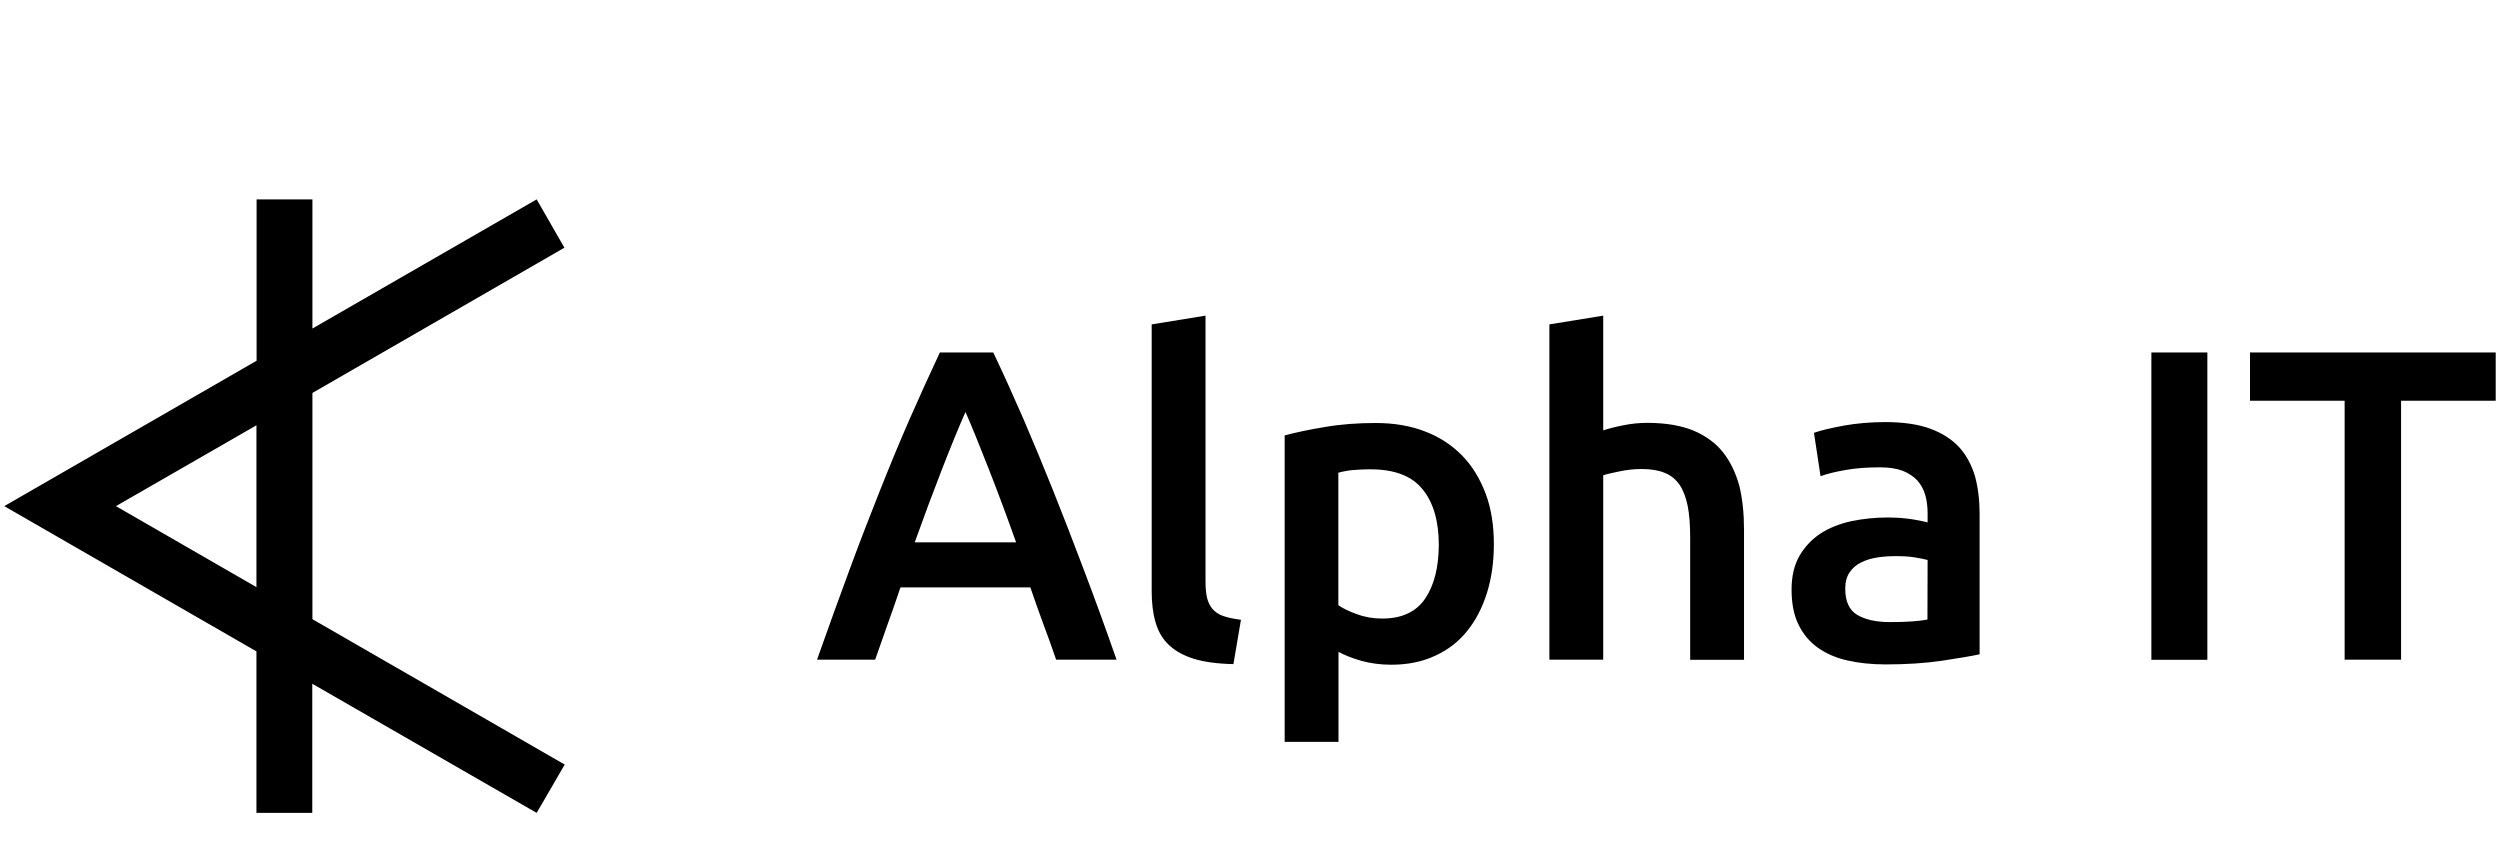 <svg xmlns="http://www.w3.org/2000/svg" fill="currentColor" viewBox="0 0 163 56">
  <path d="M36.8 16.15L34.99 13l-14.62 8.42V13h-3.64v10.52L.28 33l16.44 9.47V53h3.64v-8.42L34.99 53l1.83-3.15-16.45-9.48V25.62l16.43-9.47zM16.72 38.28L7.56 33l9.16-5.27v10.55zm51.93-6.33c-.65-1.62-1.29-3.17-1.92-4.63-.64-1.47-1.29-2.91-1.97-4.34h-3.48c-.67 1.43-1.33 2.88-1.97 4.34s-1.28 3.01-1.92 4.62-1.31 3.33-1.98 5.15c-.67 1.82-1.39 3.79-2.14 5.92h3.79l.82-2.33c.28-.78.56-1.57.83-2.38h8.47c.28.81.55 1.6.84 2.37.29.77.57 1.55.84 2.34h3.94c-.75-2.14-1.47-4.12-2.16-5.93-.68-1.8-1.34-3.51-1.99-5.13zm-9.01 3.41c.62-1.72 1.21-3.31 1.78-4.77.57-1.47 1.08-2.71 1.53-3.73.43.98.93 2.22 1.51 3.7s1.18 3.08 1.79 4.8h-6.61zm19.42 4.35c-.17-.2-.29-.45-.36-.73-.07-.29-.1-.65-.1-1.07V20.58l-3.51.57v17.41c0 .75.08 1.42.25 2.01.17.59.45 1.08.86 1.47.41.39.95.7 1.63.91.68.21 1.55.33 2.59.35l.49-2.89c-.47-.06-.84-.14-1.14-.24-.3-.1-.53-.26-.71-.46zM95.33 29.7c-.67-.68-1.47-1.21-2.42-1.57-.95-.37-2.02-.55-3.22-.55-1.16 0-2.26.08-3.3.26-1.04.17-1.93.36-2.63.55v19.98h3.51V42.5c.38.21.88.41 1.47.58.6.17 1.26.26 1.97.26 1.06 0 2.02-.19 2.85-.58.84-.38 1.54-.92 2.1-1.62.56-.69.99-1.53 1.29-2.48.3-.97.45-2.02.45-3.18 0-1.22-.17-2.31-.53-3.28-.37-.98-.87-1.81-1.54-2.5zm-2.41 9.33c-.59.87-1.53 1.3-2.8 1.3-.58 0-1.12-.09-1.63-.28-.52-.18-.93-.38-1.23-.59v-8.64c.35-.09.7-.16 1.06-.18.36-.03.7-.04 1.03-.04 1.57 0 2.7.43 3.4 1.3.71.87 1.06 2.08 1.06 3.64-.01 1.45-.3 2.62-.89 3.49zm19.43-9.53c-.48-.61-1.13-1.08-1.92-1.42-.8-.33-1.81-.51-3.03-.51-.5 0-1.01.05-1.52.15s-.96.21-1.35.34v-7.48l-3.51.57v21.86h3.51V30.99c.23-.08.59-.16 1.08-.26.48-.1.96-.15 1.42-.15.6 0 1.1.08 1.51.25.41.16.72.43.97.78.24.36.42.83.53 1.39s.16 1.26.16 2.07v7.95h3.51v-8.5c0-1.04-.1-1.98-.3-2.83-.24-.85-.58-1.58-1.06-2.19zm15.4-.33c-.48-.52-1.11-.93-1.9-1.22s-1.77-.43-2.92-.43c-.97 0-1.88.08-2.72.23-.85.16-1.49.31-1.94.47l.43 2.83c.42-.16.97-.29 1.65-.41.67-.12 1.42-.17 2.23-.17.6 0 1.09.08 1.49.23.39.16.72.38.96.65.24.28.41.6.51.97.1.37.14.75.14 1.16v.58c-.48-.12-.93-.2-1.36-.25-.42-.05-.83-.07-1.22-.07-.83 0-1.62.08-2.39.24-.77.17-1.43.43-2.02.81-.57.38-1.03.87-1.37 1.46-.34.6-.51 1.33-.51 2.19 0 .91.15 1.67.45 2.28.3.62.72 1.12 1.25 1.5s1.18.67 1.93.84c.75.17 1.58.26 2.49.26 1.37 0 2.6-.08 3.69-.24 1.09-.17 1.91-.3 2.45-.42v-9.17c0-.88-.1-1.7-.3-2.44-.22-.72-.55-1.36-1.02-1.88zm-2.08 11.22c-.56.12-1.38.17-2.46.17-.89 0-1.59-.16-2.12-.47-.53-.32-.78-.89-.78-1.72 0-.43.1-.78.29-1.06.19-.28.45-.5.77-.65.32-.16.67-.26 1.07-.32s.78-.08 1.18-.08c.44 0 .85.02 1.22.08s.65.12.84.17l-.01 3.88zm14.6-17.41h3.65v20.04h-3.65V22.98zm6.43 0v3.15h6.17v16.88h3.68V26.13h6.17v-3.15H146.7z"/>
</svg>
